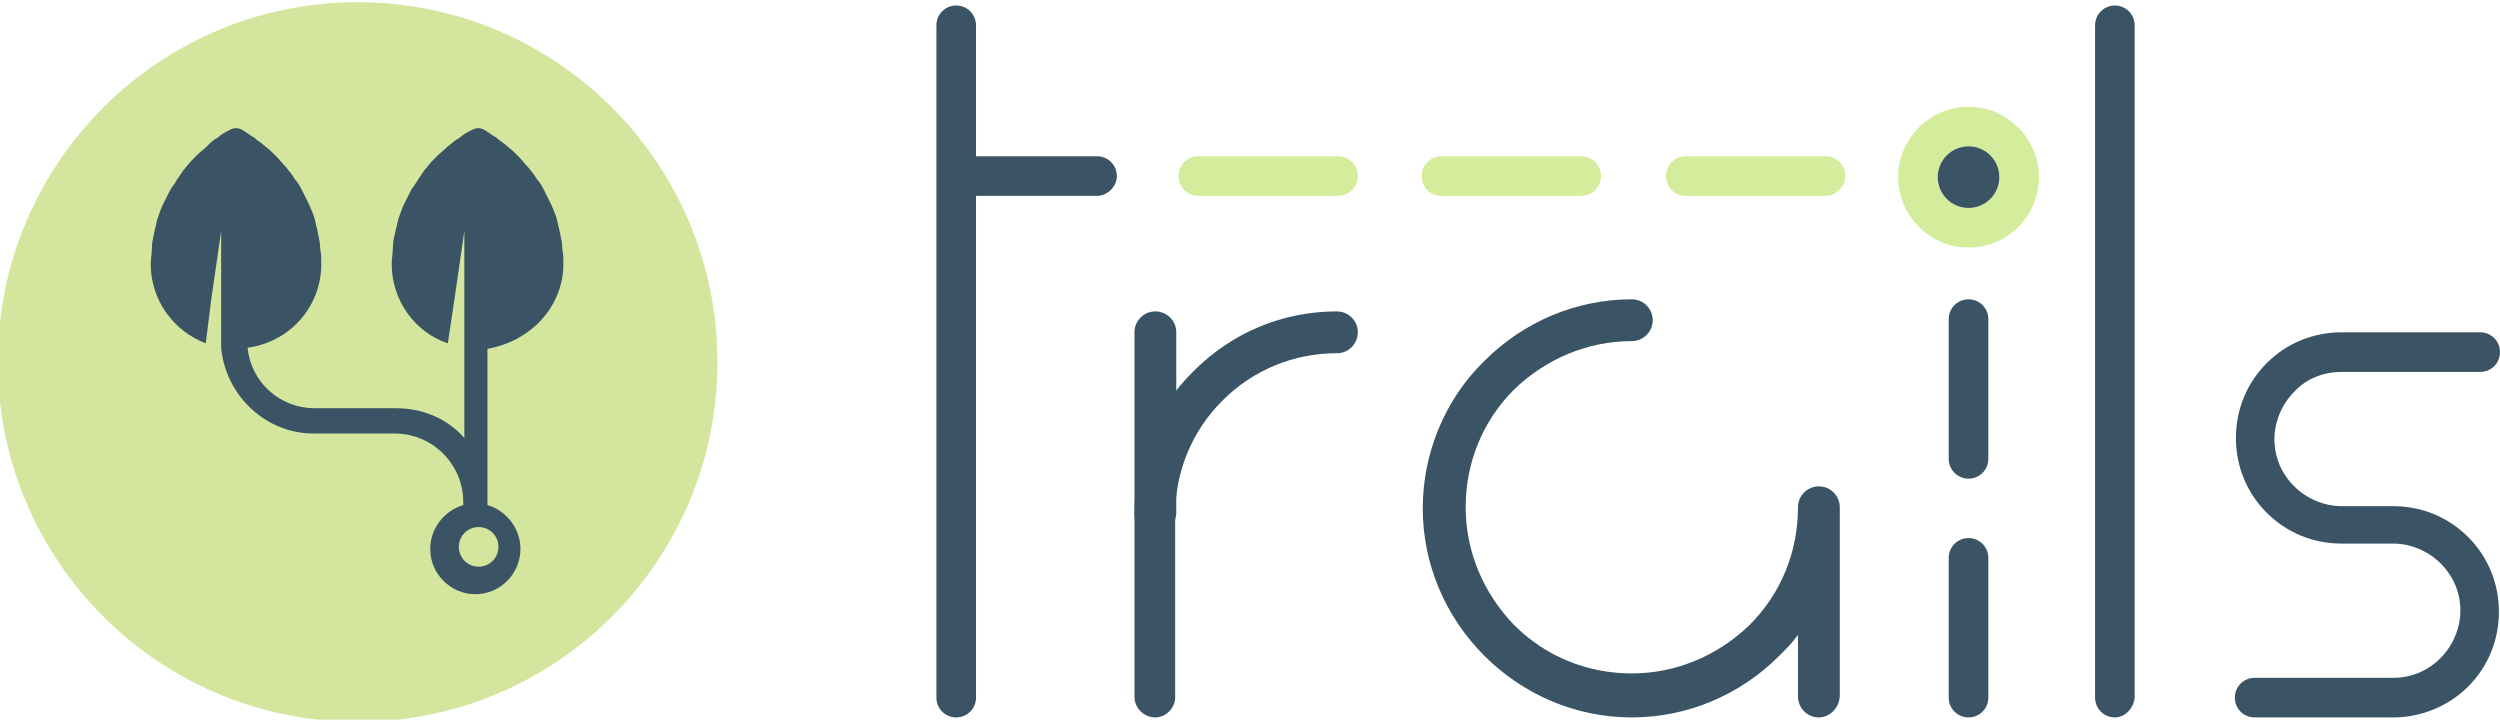 <?xml version="1.0" encoding="utf-8"?>
<!-- Generator: Adobe Illustrator 19.1.0, SVG Export Plug-In . SVG Version: 6.00 Build 0)  -->
<svg version="1.1" id="Layer_1" xmlns="http://www.w3.org/2000/svg" xmlns:xlink="http://www.w3.org/1999/xlink" x="0px" y="0px"
	 viewBox="170.4 728.5 227.2 65.4" style="enable-background:new 170.4 728.5 227.2 65.4;" xml:space="preserve">
<style type="text/css">
	.st0{fill:#D4ED9D;}
	.st1{fill:#3A5465;}
	.st2{fill:#D4E59D;}
</style>
<g id="Layer_1_1_">
	<path class="st0" d="M349.3,738.2c-3.5,0-6.4,2.9-6.4,6.4s2.9,6.4,6.4,6.4s6.4-2.8,6.4-6.4C355.7,741.1,352.8,738.2,349.3,738.2z
		 M349.3,747.4c-1.6,0-2.8-1.3-2.8-2.8c0-1.6,1.3-2.8,2.8-2.8s2.8,1.3,2.8,2.8C352.1,746.1,350.9,747.4,349.3,747.4z"/>
	<path class="st1" d="M335.7,793.7c-1.1,0-1.9-0.9-1.9-1.9v-5.6c-0.5,0.7-1.1,1.3-1.7,1.9c-3.6,3.6-8.4,5.6-13.4,5.6
		s-9.8-2-13.4-5.6c-3.6-3.6-5.6-8.4-5.6-13.4s2-9.9,5.6-13.4c3.6-3.6,8.4-5.6,13.4-5.6c1.1,0,1.9,0.9,1.9,1.9c0,1.1-0.9,1.9-1.9,1.9
		c-4,0-7.8,1.6-10.7,4.4c-2.9,2.9-4.4,6.7-4.4,10.7s1.6,7.8,4.4,10.7c2.9,2.9,6.7,4.4,10.7,4.4c4,0,7.8-1.6,10.7-4.4
		c2.9-2.9,4.4-6.7,4.4-10.7c0-1.1,0.9-1.9,1.9-1.9c1.1,0,1.9,0.9,1.9,1.9v17.1C337.6,792.8,336.7,793.7,335.7,793.7z"/>
	<path class="st1" d="M275.4,793.7c-1,0-1.9-0.8-1.9-1.9v-16.6c0-4.9,1.9-9.6,5.4-13c3.5-3.5,8.1-5.4,13-5.4c1,0,1.9,0.8,1.9,1.9
		c0,1-0.8,1.9-1.9,1.9c-3.9,0-7.6,1.5-10.4,4.3c-2.8,2.8-4.3,6.5-4.3,10.4v16.6C277.2,792.8,276.4,793.7,275.4,793.7z"/>
	<path class="st1" d="M257.3,793.7c-1,0-1.8-0.8-1.8-1.8v-61.1c0-1,0.8-1.8,1.8-1.8s1.8,0.8,1.8,1.8v61.1
		C259.1,792.9,258.3,793.7,257.3,793.7z"/>
	<path class="st1" d="M362.6,793.7c-1,0-1.8-0.8-1.8-1.8v-61.1c0-1,0.8-1.8,1.8-1.8s1.8,0.8,1.8,1.8v61.1
		C364.3,792.9,363.5,793.7,362.6,793.7z"/>
	<path class="st1" d="M387.9,793.7h-12.6c-1,0-1.8-0.8-1.8-1.8s0.8-1.8,1.8-1.8l0,0h12.6c1.6,0,3.1-0.6,4.3-1.8
		c1.1-1.1,1.8-2.7,1.8-4.3c0-1.6-0.6-3.1-1.8-4.3c-1.1-1.1-2.7-1.8-4.3-1.8h-4.7c-2.6,0-5-1-6.8-2.8s-2.8-4.2-2.8-6.8
		c0-2.6,1-5,2.8-6.8s4.2-2.8,6.8-2.8h12.6l0,0c1,0,1.8,0.8,1.8,1.8s-0.8,1.8-1.8,1.8h-12.6c-1.6,0-3.2,0.6-4.3,1.8
		c-1.1,1.1-1.8,2.7-1.8,4.3c0,1.6,0.6,3.1,1.8,4.3c1.1,1.1,2.7,1.8,4.3,1.8h4.7c2.6,0,5,1,6.8,2.8s2.8,4.2,2.8,6.8s-1,5-2.8,6.8
		S390.4,793.7,387.9,793.7z"/>
	<path class="st1" d="M270.1,746.3h-12.7c-1,0-1.8-0.8-1.8-1.8s0.8-1.8,1.8-1.8h12.7c1,0,1.8,0.8,1.8,1.8S271,746.3,270.1,746.3z"/>
	<path class="st1" d="M275.4,777.1c-1,0-1.9-0.8-1.9-1.9v-16.5c0-1,0.8-1.9,1.9-1.9c1,0,1.9,0.8,1.9,1.9v16.5
		C277.2,776.3,276.4,777.1,275.4,777.1z"/>
	<path class="st0" d="M292,746.3h-12.7c-1,0-1.8-0.8-1.8-1.8s0.8-1.8,1.8-1.8H292c1,0,1.8,0.8,1.8,1.8S293,746.3,292,746.3z"/>
	<path class="st0" d="M314.1,746.3h-12.7c-1,0-1.8-0.8-1.8-1.8s0.8-1.8,1.8-1.8h12.7c1,0,1.8,0.8,1.8,1.8S315.1,746.3,314.1,746.3z"
		/>
	<path class="st0" d="M336.3,746.3h-12.7c-1,0-1.8-0.8-1.8-1.8s0.8-1.8,1.8-1.8h12.7c1,0,1.8,0.8,1.8,1.8S337.2,746.3,336.3,746.3z"
		/>
	<path class="st1" d="M349.3,772c-1,0-1.8-0.8-1.8-1.8v-12.7c0-1,0.8-1.8,1.8-1.8s1.8,0.8,1.8,1.8v12.7
		C351.1,771.2,350.3,772,349.3,772z"/>
	<path class="st1" d="M349.3,793.7c-1,0-1.8-0.8-1.8-1.8v-12.7c0-1,0.8-1.8,1.8-1.8s1.8,0.8,1.8,1.8v12.7
		C351.1,792.9,350.3,793.7,349.3,793.7z"/>
	<circle class="st1" cx="349.3" cy="744.6" r="2.8"/>
</g>
<g id="Layer_5_1_">
	<g>
		<circle class="st2" cx="202.9" cy="761.4" r="32.7"/>
	</g>
</g>
<g id="Layer_14_1_">
	<path class="st1" d="M221.6,752.5c0-0.5,0-0.9-0.1-1.4c0-0.5-0.1-0.9-0.2-1.4c-0.1-0.4-0.2-0.9-0.3-1.3c-0.1-0.4-0.3-0.8-0.5-1.3
		c-0.2-0.4-0.4-0.8-0.6-1.2c-0.2-0.4-0.4-0.8-0.7-1.1c-0.2-0.4-0.5-0.7-0.8-1.1c-0.3-0.3-0.6-0.7-0.9-1c-0.3-0.3-0.6-0.6-1-0.9
		c-0.3-0.3-0.7-0.5-1-0.8c-0.4-0.2-0.7-0.5-1.1-0.7c-0.3-0.2-0.7-0.2-1.1,0c-0.4,0.2-0.8,0.4-1.1,0.7c-0.4,0.2-0.7,0.5-1.1,0.8
		c-0.3,0.3-0.7,0.6-1,0.9c-0.3,0.3-0.6,0.6-0.9,1c-0.3,0.3-0.5,0.7-0.8,1.1c-0.2,0.4-0.5,0.7-0.7,1.1c-0.2,0.4-0.4,0.8-0.6,1.2
		c-0.2,0.4-0.3,0.8-0.5,1.3c-0.1,0.4-0.2,0.9-0.3,1.3c-0.1,0.4-0.2,0.9-0.2,1.4c0,0.5-0.1,0.9-0.1,1.4c0,3.3,2.1,6.2,5.1,7.2l0.6-4
		l0.9-6.2v10.6c0,0,0,0,0,0l0,8.2c-1.5-1.7-3.7-2.7-6.2-2.7h-7.4c-3.2,0-5.8-2.4-6.1-5.5c3.8-0.5,6.7-3.7,6.7-7.6
		c0-0.5,0-0.9-0.1-1.4c0-0.5-0.1-0.9-0.2-1.4c-0.1-0.4-0.2-0.9-0.3-1.3c-0.1-0.4-0.3-0.8-0.5-1.3c-0.2-0.4-0.4-0.8-0.6-1.2
		c-0.2-0.4-0.4-0.8-0.7-1.1c-0.2-0.4-0.5-0.7-0.8-1.1c-0.3-0.3-0.6-0.7-0.9-1c-0.3-0.3-0.6-0.6-1-0.9c-0.3-0.3-0.7-0.5-1-0.8
		c-0.4-0.2-0.7-0.5-1.1-0.7c-0.3-0.2-0.8-0.2-1.1,0c-0.4,0.2-0.8,0.4-1.1,0.7c-0.4,0.2-0.7,0.5-1,0.8c-0.3,0.3-0.7,0.6-1,0.9
		c-0.3,0.3-0.6,0.6-0.9,1c-0.3,0.3-0.5,0.7-0.8,1.1c-0.2,0.4-0.5,0.7-0.7,1.1c-0.2,0.4-0.4,0.8-0.6,1.2c-0.2,0.4-0.3,0.8-0.5,1.3
		c-0.1,0.4-0.2,0.9-0.3,1.3c-0.1,0.5-0.2,0.9-0.2,1.4c0,0.5-0.1,0.9-0.1,1.4c0,3.3,2.1,6.1,5,7.2l0.5-4l0.9-6.2v9.6
		c0,0.1,0,0.2,0,0.3c0,0.2,0,0.4,0,0.6v0.1c0,0,0,0,0,0c0.4,4.3,4,7.8,8.4,7.8h7.4c3.4,0,6.2,2.8,6.2,6.2c0,0,0,0.1,0,0.1v0.2
		c-1.7,0.5-3,2.1-3,4c0,2.3,1.9,4.1,4.1,4.1c2.3,0,4.1-1.9,4.1-4.1c0-1.9-1.3-3.5-3-4l0-14.2C218.7,759.5,221.6,756.3,221.6,752.5z
		 M215.7,778.2c0,1-0.8,1.8-1.8,1.8c-1,0-1.8-0.8-1.8-1.8c0-1,0.8-1.8,1.8-1.8C214.9,776.4,215.7,777.2,215.7,778.2z"/>
</g>
</svg>
